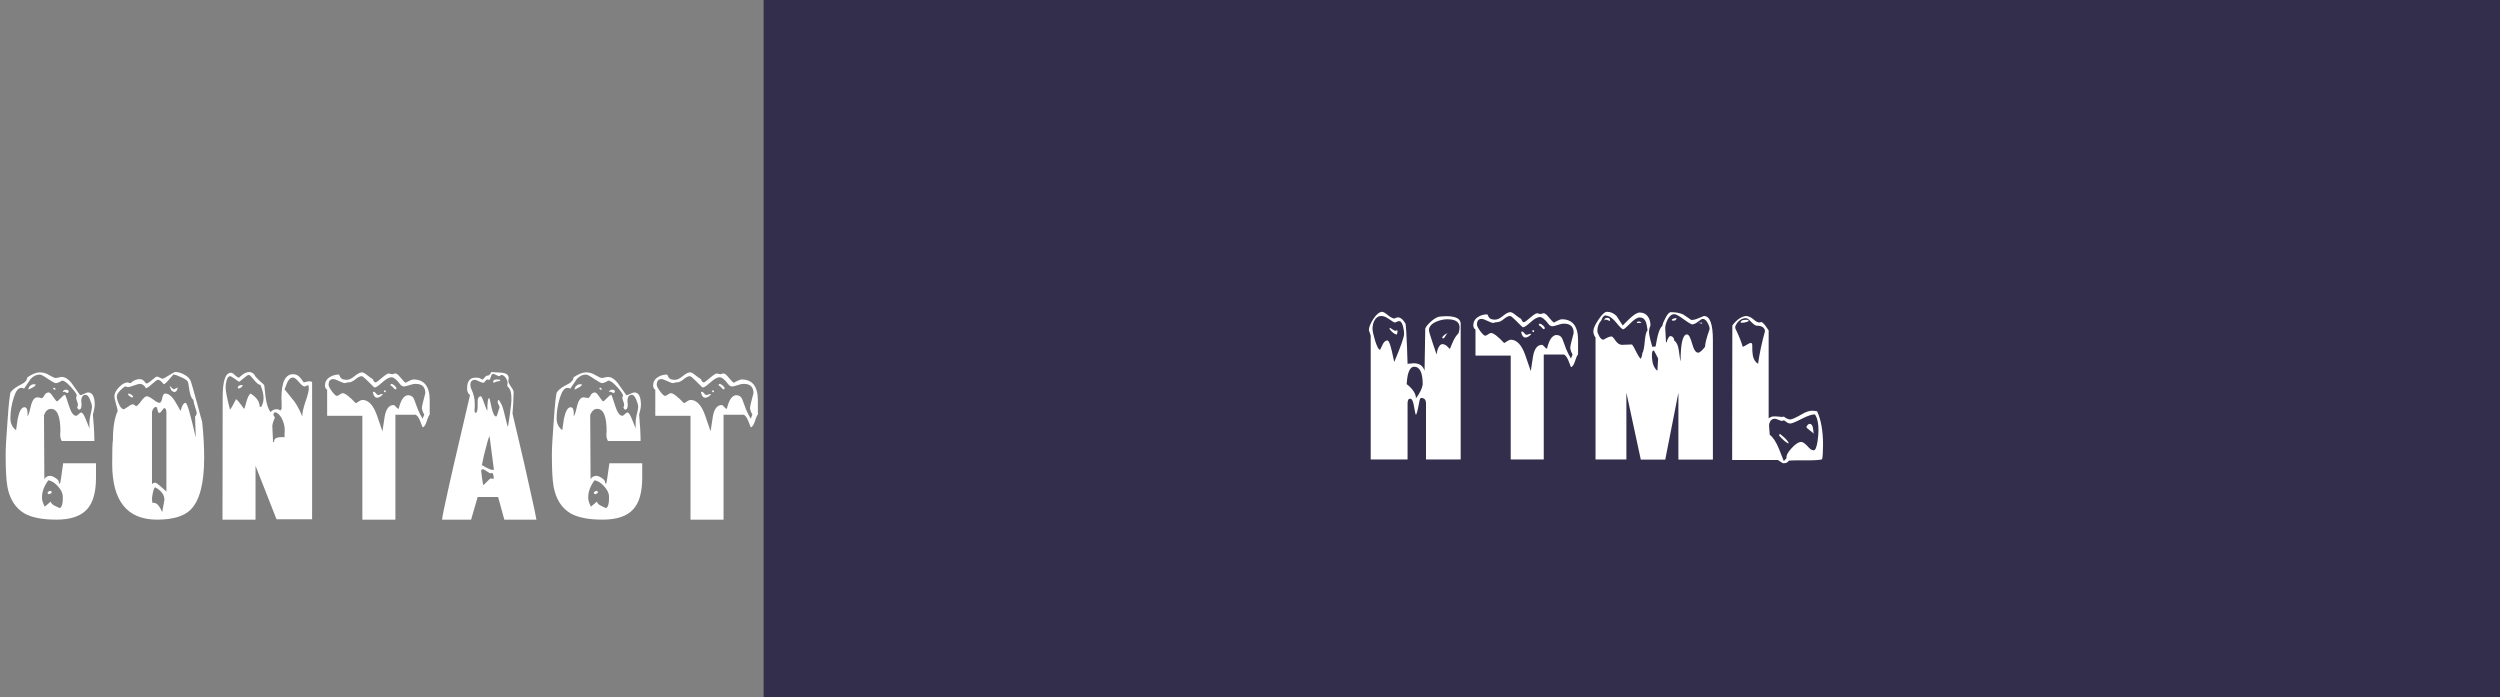 <svg width="789" height="220" viewBox="0 0 789 220" fill="none" xmlns="http://www.w3.org/2000/svg">
<rect x="0" y="0" width="789" height="220" fill="#808080" stroke="none"/>
<path d="M30.298 150.752V146.202H19.93C19.411 150.176 19.066 152.365 18.893 152.768L18.547 152.307C18.662 151.904 18.374 151.443 17.626 150.925C16.877 150.406 16.301 150.176 15.84 150.176C15.034 150.176 14.4 150.522 13.997 151.213L13.882 130.995C14.4 129.67 15.149 129.037 16.07 129.037C18.086 129.037 19.066 131.398 19.066 136.179C19.008 136.525 19.008 136.87 19.008 137.216V137.619C19.066 138.253 19.238 138.771 19.469 139.174H29.779C29.779 136.755 29.606 133.933 29.318 130.765C29.318 130.822 29.434 130.477 29.606 129.728C29.779 128.979 29.894 128.346 29.894 127.827C29.894 125.178 29.203 123.853 27.821 123.853C27.187 123.853 25.92 124.717 25.286 124.717C24.307 123.392 23.386 122.067 22.464 120.742C21.485 119.533 20.448 118.957 19.469 118.957C19.008 118.957 17.971 119.302 17.568 119.302C17.28 119.302 16.589 119.014 15.61 118.438C14.63 117.805 13.651 117.517 12.557 117.517C11.52 117.517 10.195 118.035 8.64 119.072C8.525 119.994 7.891 120.742 6.797 121.261C5.242 122.01 4.09 122.816 3.398 123.738C3.11 124.141 2.765 127.194 2.362 133.011C1.958 138.195 1.786 141.651 1.786 143.379C1.786 148.218 1.958 151.674 2.362 153.747C3.11 157.606 4.896 160.371 7.718 162.042C10.08 163.366 13.478 164 17.798 164C22.291 164 25.517 162.906 27.475 160.717C29.376 158.643 30.298 155.302 30.298 150.752ZM29.03 128.461C29.03 128.749 28.858 129.728 28.454 131.398C28.282 132.09 28.224 132.838 28.224 133.645V134.336C28.224 134.624 28.224 134.97 28.282 135.315C27.763 133.99 27.36 132.954 27.072 132.32C26.496 130.88 26.035 130.189 25.632 130.189C25.171 130.189 24.48 131.226 24.019 131.226C23.155 131.226 22.406 130.131 21.715 127.942C21.024 125.696 20.621 124.602 20.506 124.602C20.275 124.602 19.814 124.947 19.181 125.638C18.547 126.33 18.086 126.675 17.914 126.675C17.856 126.675 17.453 126.214 16.819 125.293C16.186 124.314 15.725 123.853 15.379 123.853C14.803 123.853 14.342 124.141 13.997 124.774C13.709 125.35 13.421 125.638 13.133 125.638C12.902 125.638 12.154 125.35 11.75 125.408C10.829 125.408 10.138 126.387 9.677 128.403C9.216 130.419 8.87 131.398 8.64 131.341C8.698 131.226 8.698 131.11 8.698 131.053V130.362C8.698 129.152 8.352 128.518 7.718 128.518C6.797 128.518 6.106 129.728 5.587 132.147C5.472 132.781 5.299 133.99 5.069 135.776C3.859 134.854 3.283 133.587 3.283 132.032C3.283 129.901 3.629 127.654 4.378 125.35C5.011 123.392 5.76 122.413 6.682 122.413C6.97 122.413 7.315 122.47 7.603 122.643C8.294 121.664 8.986 120.627 9.677 119.59C10.541 118.669 11.52 118.208 12.557 118.208C12.96 118.208 13.824 118.669 15.149 119.59C16.474 120.454 17.28 120.915 17.568 120.915C18.49 120.915 19.526 120.109 19.584 120.109C20.16 120.109 20.909 120.627 21.888 121.606C23.328 123.104 24.134 124.198 24.25 124.832L24.019 125.523C24.019 126.042 24.595 127.194 24.595 127.712C24.595 127.942 24.538 128.23 24.365 128.576C24.538 129.037 24.71 129.267 24.941 129.267C25.459 129.267 25.747 128.749 25.747 127.654C25.747 127.424 25.69 127.136 25.632 126.733C25.632 125.293 26.093 124.602 27.014 124.602C27.533 124.602 27.994 125.12 28.397 126.099C28.8 127.078 29.03 127.827 29.03 128.461ZM19.814 156.742V157.549C19.814 158.989 19.526 159.968 18.893 160.371C18.662 160.256 18.144 160.026 17.28 159.622C16.474 159.219 16.07 158.758 16.013 158.298L14.112 159.91C13.536 158.816 13.248 157.837 13.248 157.03C13.248 155.13 13.939 153.344 15.264 151.558C16.358 151.789 17.338 152.422 18.317 153.517C19.296 154.611 19.814 155.648 19.814 156.742ZM21.658 123.392C21.6 123.104 21.254 122.989 20.621 122.989C20.275 123.046 20.045 123.219 19.872 123.507C19.814 123.622 19.814 123.68 19.93 123.738L20.275 123.622C20.448 123.622 21.024 124.026 21.254 124.026C21.542 124.026 21.658 123.795 21.658 123.392ZM17.568 122.989C17.51 122.931 17.51 122.816 17.51 122.701C17.338 122.47 17.165 122.355 17.05 122.355C16.992 122.355 16.934 122.355 16.877 122.413L16.762 122.643C16.819 122.816 17.107 122.989 17.338 122.989H17.568ZM11.29 121.376C11.232 121.318 11.002 121.261 10.483 121.261C10.08 121.318 9.677 121.549 9.216 122.067C9.101 122.355 8.986 122.586 8.928 122.874C9.101 122.931 9.504 122.758 10.195 122.355C10.944 121.952 11.29 121.606 11.29 121.376ZM16.07 154.899C15.437 154.957 15.091 155.187 15.034 155.533V155.706L15.494 156.051C15.552 155.878 15.725 155.821 15.955 155.763C16.013 155.763 16.301 155.648 16.301 155.418C16.301 155.245 16.243 155.072 16.07 154.899ZM63.806 133.126C63.575 132.435 63.057 130.477 62.193 127.251C60.983 122.816 60.349 120.627 60.292 120.57C60.062 119.706 59.428 118.957 58.334 118.323C57.239 117.69 56.26 117.402 55.281 117.402C54.993 117.459 54.359 117.805 53.265 118.496C52.228 119.187 51.537 119.533 51.191 119.533C51.133 119.533 49.981 118.899 49.578 118.842C49.406 118.784 48.83 119.187 47.965 119.936C47.102 120.685 46.468 121.088 46.065 121.03C46.007 121.03 45.373 119.648 44.164 119.648C43.069 119.648 42.09 120.051 41.226 120.915C40.996 120.915 40.708 120.858 40.305 120.685C39.441 120.685 38.519 121.203 37.54 122.24C36.561 123.219 36.1 124.198 36.1 125.062C36.1 125.523 36.273 126.33 36.618 127.482C36.964 128.634 37.137 129.382 37.137 129.728C36.157 131.859 35.639 134.854 35.639 138.829C35.466 139.866 35.409 142.4 35.409 146.374C35.409 158.125 40.132 164 49.578 164C54.474 164 57.988 162.963 60.062 160.947C62.999 158.125 64.439 152.595 64.439 144.358C64.439 140.845 64.209 137.101 63.806 133.126ZM62.078 130.189C62.078 130.707 61.905 131.168 61.559 131.456L61.789 138.138C60.119 130.822 59.082 127.136 58.564 127.136C57.93 127.136 57.412 128 57.009 129.728C56.26 128.403 55.684 127.366 55.281 126.733C54.301 125.062 53.207 124.198 52.113 124.198C51.709 124.198 51.364 124.717 51.191 125.696C51.018 126.675 50.673 127.136 50.27 127.136C49.924 127.136 49.29 126.79 48.369 126.099C47.447 125.408 46.756 125.062 46.295 125.062C45.892 125.062 45.316 125.581 44.567 126.56C43.876 127.539 43.3 128.115 42.897 128.23C42.609 127.827 42.206 127.597 41.687 127.597C41.457 127.654 40.996 127.942 40.247 128.461C39.498 128.979 39.095 129.21 38.922 129.152C38.404 129.037 37.886 128.403 37.425 127.309C36.964 126.214 36.791 125.35 36.906 124.832C36.906 124.486 37.252 123.968 37.943 123.219C38.692 122.47 39.21 122.067 39.614 121.952L40.305 122.182C40.708 122.182 41.342 122.01 42.263 121.664C43.242 121.318 43.818 121.146 44.106 121.146C44.913 121.146 45.546 121.606 46.065 122.528C46.41 122.47 47.044 122.067 47.965 121.203C48.945 120.339 49.521 119.878 49.809 119.878C50.788 119.878 51.594 121.261 51.652 121.261C51.94 121.261 52.458 120.8 53.207 119.936C53.725 119.36 54.186 118.784 54.705 118.208C55.223 118.208 56.029 118.496 57.239 119.072C58.449 119.59 59.14 120.109 59.313 120.512C59.37 120.627 59.543 121.606 59.831 123.507C60.119 125.005 60.522 125.926 61.098 126.214C61.041 126.445 61.098 126.906 61.329 127.654C61.732 128.979 62.02 129.843 62.078 130.189ZM52.516 155.13C50.442 153.229 49.29 152.307 49.002 152.307C48.541 152.365 48.196 152.538 47.965 152.768V130.189C47.965 129.44 48.657 128.23 49.348 128.461C49.521 128.518 49.636 128.864 49.751 129.498C49.866 130.074 50.039 130.362 50.212 130.304C50.5 130.304 50.788 130.074 51.133 129.555C51.479 129.037 51.709 128.806 51.767 128.806C52.285 128.806 52.516 129.267 52.516 130.189V155.13ZM51.882 157.837C51.594 159.507 51.364 160.774 51.191 161.638C50.846 160.89 50.557 160.314 50.327 159.968C49.751 159.104 49.175 158.701 48.599 158.701C48.426 158.701 48.311 158.701 48.196 158.758C48.023 158.413 47.965 157.952 47.965 157.434C47.965 156.973 48.081 156.339 48.254 155.475C48.484 154.438 48.714 153.862 49.002 153.805C51.018 154.899 51.94 156.282 51.882 157.837ZM56.087 122.298L54.82 122.874C54.301 122.528 53.956 122.24 53.783 121.952H53.553L54.071 123.219C54.301 123.45 54.532 123.565 54.705 123.622L54.935 123.738C55.338 123.738 55.684 123.507 55.914 123.046L56.087 122.298ZM42.033 125.293C42.033 124.832 41.053 124.198 40.535 124.198L40.42 124.602L41.053 125.12C41.226 125.293 41.457 125.408 41.63 125.408C41.802 125.408 41.917 125.35 42.033 125.293ZM98.501 163.885V120.685C98.501 120.454 98.098 120.339 97.349 120.339L95.852 120.685C94.988 119.533 94.297 118.093 92.511 118.093C90.034 118.093 88.825 120.627 88.825 125.696C88.825 126.099 88.825 126.618 88.882 127.366V129.037L88.421 129.613C88.249 129.325 87.845 129.152 87.327 129.152C86.521 129.152 85.887 129.44 85.369 130.074C84.62 129.037 84.101 127.424 83.813 125.293C83.641 123.68 83.468 122.47 83.41 121.664C83.353 121.434 82.834 120.915 81.855 120.109C80.933 119.245 80.415 118.669 80.357 118.323C79.839 117.69 79.263 117.402 78.629 117.402C77.881 117.459 77.132 117.747 76.441 118.323C75.749 118.899 75.404 119.187 75.461 119.187C75.173 119.187 74.713 118.957 74.194 118.438C73.676 117.92 73.273 117.632 72.869 117.632C71.141 117.632 70.277 120.224 70.277 125.408L70.22 164H80.645V147.008L87.269 163.885H98.501ZM97.234 121.491C97.407 121.779 97.465 122.182 97.465 122.643C97.465 123.334 97.119 124.717 96.428 126.733C95.737 128.749 95.391 130.304 95.391 131.456C94.757 129.786 93.951 128.23 92.972 126.79C91.877 125.466 90.841 124.198 89.804 122.874C90.092 122.125 90.38 121.434 90.668 120.685C91.129 119.763 91.647 119.245 92.165 119.187C92.741 119.014 93.433 119.475 94.239 120.454C95.045 121.434 95.679 121.952 96.082 121.952C96.255 121.952 96.543 121.894 96.831 121.722C96.889 121.664 97.061 121.606 97.234 121.491ZM83.18 125.638C83.18 126.56 82.949 127.482 82.489 128.346L81.97 128.461C81.97 126.79 80.991 125.408 79.09 124.198C78.572 124.486 78.053 125.581 77.593 127.424C77.362 128.346 77.189 128.864 77.017 129.037C75.634 127.078 74.77 126.042 74.482 125.984C73.618 127.77 72.985 128.864 72.581 129.267C71.66 125.754 71.199 123.392 71.199 122.182C71.199 121.549 71.314 120.915 71.487 120.166C71.775 119.187 72.121 118.726 72.581 118.726C72.869 118.726 73.388 119.014 74.137 119.59C74.885 120.166 75.346 120.454 75.519 120.454C75.577 120.454 75.98 120.109 76.844 119.418C77.708 118.669 78.226 118.323 78.514 118.323C78.802 118.323 79.321 118.842 80.185 119.936C81.049 120.973 81.74 121.491 82.201 121.491C82.834 123.046 83.18 124.429 83.18 125.638ZM89.804 138.022C89.689 137.965 89.573 137.965 89.516 137.965H88.882C87.154 137.965 86.348 138.483 86.521 139.52H86.175L85.945 134.624C85.887 134.106 86.175 133.184 86.751 131.802C86.751 131.629 86.117 130.938 86.29 130.65C86.348 130.534 86.463 130.362 86.751 130.074C87.5 130.189 88.133 130.765 88.767 131.744C89.516 133.126 89.919 134.509 89.861 135.949C89.804 136.928 89.804 137.331 89.804 137.158V138.022ZM76.556 121.722V121.491C75.519 121.491 75.001 121.837 75.058 122.528C75.173 122.586 75.289 122.586 75.404 122.586C75.634 122.586 75.865 122.47 76.153 122.24C76.268 122.182 76.383 122.01 76.556 121.722ZM135.617 130.88V126.33C135.617 121.952 133.889 119.763 130.49 119.763C129.741 119.763 128.071 120.8 128.013 120.8C127.841 120.742 127.322 120.282 126.516 119.302C125.767 118.323 125.191 117.862 124.788 117.862C124.557 117.862 124.269 117.92 123.924 118.093C123.636 118.093 123.233 118.035 122.714 117.862C122.311 117.862 121.62 118.323 120.525 119.245C119.489 120.166 118.855 120.627 118.567 120.685C118.279 120.742 117.933 120.397 117.645 119.648C117.127 119.36 116.436 118.842 115.629 118.208C115.053 117.747 114.593 117.517 114.247 117.517C113.613 117.517 112.865 117.92 111.885 118.726C110.964 119.475 110.157 119.878 109.409 119.878C108.314 119.878 107.681 119.59 107.393 119.014C107.22 118.669 107.047 118.381 106.989 118.208C105.837 118.208 104.858 118.496 103.994 119.072C103.015 119.706 102.554 120.627 102.554 121.722C102.612 122.355 102.842 122.816 103.245 122.989V131.226H114.362V164H124.788V130.88H131.181C131.7 131.168 132.161 131.802 132.564 132.781C132.679 133.069 132.967 133.76 133.37 134.854C133.831 134.797 134.292 134.163 134.695 132.896C135.098 131.629 135.444 130.938 135.617 130.88ZM121.735 123.738V123.392C121.562 123.104 121.332 123.104 121.159 123.392C121.101 123.507 121.159 123.622 121.389 123.738C121.447 123.795 121.505 123.795 121.562 123.795C121.62 123.795 121.677 123.795 121.735 123.738ZM134.234 124.083L133.485 126.963C133.255 127.885 133.14 128.518 133.14 128.922C133.255 129.555 133.485 130.189 133.889 130.88L133.37 132.147C132.852 131.283 132.333 130.304 131.873 129.21C131.757 128.922 131.354 127.885 130.721 126.099C130.375 125.178 129.684 124.717 128.705 124.717C127.38 124.89 126.458 126.33 125.825 129.037C125.306 129.037 124.673 127.827 124.212 127.827C122.772 127.827 121.793 129.094 121.389 131.571L120.698 136.122C119.949 133.875 119.373 132.205 118.97 131.11C117.818 127.827 116.263 126.214 114.362 126.214C113.613 126.272 112.519 127.251 112.289 127.251C110.273 125.12 108.89 124.083 108.141 124.083C107.969 124.083 107.738 124.198 107.45 124.371C106.932 124.774 106.529 124.947 106.298 124.947C106.01 124.947 105.492 124.486 104.743 123.507C104.052 122.528 103.706 121.837 103.706 121.491C103.706 120.282 104.167 119.648 105.146 119.648C105.607 119.648 106.241 119.878 107.047 120.282C107.853 120.685 108.487 120.915 108.948 120.915C109.121 120.915 109.581 120.627 109.985 120.685C110.676 120.685 111.425 120.339 112.173 119.706C112.922 119.072 113.613 118.726 114.132 118.726C114.42 118.726 114.938 119.13 115.745 119.936C117.3 121.491 118.106 122.298 118.221 122.298C118.625 122.298 119.431 121.779 120.641 120.685C121.85 119.59 122.829 119.014 123.693 119.072C124.327 119.13 125.191 119.821 126.228 121.203C126.631 121.779 127.149 122.01 127.668 121.952C127.841 121.952 128.589 121.779 129.799 121.376C130.317 121.203 130.778 121.146 131.181 121.146C133.197 121.146 134.234 122.125 134.234 124.083ZM125.133 122.643C125.191 122.125 124.097 121.146 123.463 121.146L123.233 121.376C123.06 121.606 123.578 121.837 123.866 122.067C124.385 122.701 124.73 122.989 124.903 122.874L125.133 122.643ZM120.813 124.314L120.122 124.429C119.834 124.602 119.546 124.659 119.316 124.659C119.201 124.659 119.085 124.602 119.028 124.544C118.509 123.91 118.164 123.622 117.991 123.622L117.645 123.738C117.876 124.947 118.337 125.523 119.028 125.523C119.661 125.523 120.756 124.832 120.813 124.314ZM169.299 164C169.242 163.424 168.551 160.198 167.226 154.266C166.016 148.678 164.807 143.494 163.655 138.656C162.675 134.566 162.042 131.859 161.754 130.534C161.927 128.634 162.042 126.387 162.099 123.853C162.099 123.45 161.927 122.989 161.523 122.413C160.775 121.376 160.429 120.627 160.429 120.224L160.544 119.418C160.544 118.208 159.738 117.632 157.607 117.574C156.282 117.517 155.418 117.459 155.072 117.402C155.015 117.402 154.669 118.554 153.805 118.554C153.056 118.554 152.595 119.936 152.192 119.763C151.904 119.648 151.616 119.475 151.328 119.302C151.155 119.245 150.695 119.187 150.061 119.187C148.275 119.187 147.411 120.339 147.411 122.643C147.411 123.507 147.699 124.198 148.333 124.717L145.799 135.603C143.725 144.416 142.343 150.406 141.651 153.574C140.211 159.968 139.52 163.424 139.52 164H148.679L150.752 156.858H157.203L159.162 164H169.299ZM161.408 125.869C161.408 126.848 161.235 128.634 160.832 131.341C160.717 132.147 160.544 133.299 160.314 134.739C160.256 134.739 159.911 133.645 159.392 131.398C158.874 129.152 158.471 127.885 158.24 127.597C158.183 127.424 157.491 126.214 157.434 126.214C157.203 126.157 157.088 126.445 157.088 127.021C157.088 127.309 157.664 128.173 157.664 128.576C157.434 129.267 157.261 129.728 157.203 130.016C156.973 130.822 156.8 131.283 156.627 131.456C156.051 131.456 155.533 130.477 155.13 128.576C154.727 126.618 154.496 125.638 154.381 125.638C153.978 125.638 153.805 126.963 153.805 129.613C153.632 129.555 153.344 128.749 152.826 127.309C152.307 125.811 151.962 125.062 151.731 125.062C151.213 125.062 150.867 125.466 150.752 126.214V128C150.752 129.555 150.522 130.304 150.061 130.304C149.888 130.304 149.773 130.016 149.773 129.44C149.773 129.21 149.773 128.864 149.831 128.403V127.309C149.831 125.869 149.485 124.314 148.736 122.758C148.563 122.355 148.448 121.894 148.448 121.491C148.448 120.397 148.967 119.878 149.946 119.878C150.119 119.878 150.407 119.994 150.867 120.224C151.674 120.627 152.25 120.8 152.538 120.8C152.711 120.8 152.999 120.57 153.344 120.051C153.517 119.878 153.632 119.763 153.805 119.763L154.381 119.878C154.554 119.878 154.727 119.59 154.899 118.957C155.072 118.323 155.303 118.035 155.533 117.978C155.936 117.92 157.261 118.726 157.434 118.726C157.664 118.669 157.952 118.554 158.24 118.323C159.219 118.323 160.199 119.821 160.199 120.915L160.083 121.722C160.083 121.837 160.256 122.067 160.544 122.355C161.12 122.931 161.408 124.083 161.408 125.869ZM155.879 148.218C155.418 148.506 154.151 148.045 152.077 146.778C152.135 146.374 152.365 145.338 152.768 143.552C153.632 140.038 154.208 138.022 154.496 137.619L155.879 148.218ZM155.763 151.213C155.648 151.155 155.533 151.098 155.475 151.098C155.245 151.04 155.072 150.982 154.957 150.982C154.669 151.04 154.208 151.443 153.575 152.134C152.941 152.768 152.595 153.114 152.538 153.114C152.48 153.114 152.365 152.365 152.135 150.925C151.962 149.485 151.847 148.621 151.847 148.333C152.077 148.16 152.25 148.102 152.423 148.102C152.653 148.102 153.056 148.333 153.632 148.736C154.208 149.139 154.611 149.37 154.842 149.37L155.418 149.254C155.591 149.542 155.763 149.946 155.821 150.464C155.763 150.752 155.763 150.982 155.763 151.213ZM157.895 119.994C157.895 119.821 157.491 119.763 156.743 119.763C155.994 119.763 155.648 119.994 155.648 120.512C155.648 120.627 155.706 120.742 155.763 120.8C156.167 120.627 156.57 120.512 156.973 120.339C157.607 120.339 157.895 120.224 157.895 119.994ZM202.684 150.752V146.202H192.316C191.798 150.176 191.452 152.365 191.279 152.768L190.934 152.307C191.049 151.904 190.761 151.443 190.012 150.925C189.263 150.406 188.687 150.176 188.226 150.176C187.42 150.176 186.786 150.522 186.383 151.213L186.268 130.995C186.786 129.67 187.535 129.037 188.457 129.037C190.473 129.037 191.452 131.398 191.452 136.179C191.394 136.525 191.394 136.87 191.394 137.216V137.619C191.452 138.253 191.625 138.771 191.855 139.174H202.166C202.166 136.755 201.993 133.933 201.705 130.765C201.705 130.822 201.82 130.477 201.993 129.728C202.166 128.979 202.281 128.346 202.281 127.827C202.281 125.178 201.59 123.853 200.207 123.853C199.574 123.853 198.306 124.717 197.673 124.717C196.694 123.392 195.772 122.067 194.85 120.742C193.871 119.533 192.834 118.957 191.855 118.957C191.394 118.957 190.358 119.302 189.954 119.302C189.666 119.302 188.975 119.014 187.996 118.438C187.017 117.805 186.038 117.517 184.943 117.517C183.906 117.517 182.582 118.035 181.026 119.072C180.911 119.994 180.278 120.742 179.183 121.261C177.628 122.01 176.476 122.816 175.785 123.738C175.497 124.141 175.151 127.194 174.748 133.011C174.345 138.195 174.172 141.651 174.172 143.379C174.172 148.218 174.345 151.674 174.748 153.747C175.497 157.606 177.282 160.371 180.105 162.042C182.466 163.366 185.865 164 190.185 164C194.678 164 197.903 162.906 199.862 160.717C201.762 158.643 202.684 155.302 202.684 150.752ZM201.417 128.461C201.417 128.749 201.244 129.728 200.841 131.398C200.668 132.09 200.61 132.838 200.61 133.645V134.336C200.61 134.624 200.61 134.97 200.668 135.315C200.15 133.99 199.746 132.954 199.458 132.32C198.882 130.88 198.422 130.189 198.018 130.189C197.558 130.189 196.866 131.226 196.406 131.226C195.542 131.226 194.793 130.131 194.102 127.942C193.41 125.696 193.007 124.602 192.892 124.602C192.662 124.602 192.201 124.947 191.567 125.638C190.934 126.33 190.473 126.675 190.3 126.675C190.242 126.675 189.839 126.214 189.206 125.293C188.572 124.314 188.111 123.853 187.766 123.853C187.19 123.853 186.729 124.141 186.383 124.774C186.095 125.35 185.807 125.638 185.519 125.638C185.289 125.638 184.54 125.35 184.137 125.408C183.215 125.408 182.524 126.387 182.063 128.403C181.602 130.419 181.257 131.398 181.026 131.341C181.084 131.226 181.084 131.11 181.084 131.053V130.362C181.084 129.152 180.738 128.518 180.105 128.518C179.183 128.518 178.492 129.728 177.974 132.147C177.858 132.781 177.686 133.99 177.455 135.776C176.246 134.854 175.67 133.587 175.67 132.032C175.67 129.901 176.015 127.654 176.764 125.35C177.398 123.392 178.146 122.413 179.068 122.413C179.356 122.413 179.702 122.47 179.99 122.643C180.681 121.664 181.372 120.627 182.063 119.59C182.927 118.669 183.906 118.208 184.943 118.208C185.346 118.208 186.21 118.669 187.535 119.59C188.86 120.454 189.666 120.915 189.954 120.915C190.876 120.915 191.913 120.109 191.97 120.109C192.546 120.109 193.295 120.627 194.274 121.606C195.714 123.104 196.521 124.198 196.636 124.832L196.406 125.523C196.406 126.042 196.982 127.194 196.982 127.712C196.982 127.942 196.924 128.23 196.751 128.576C196.924 129.037 197.097 129.267 197.327 129.267C197.846 129.267 198.134 128.749 198.134 127.654C198.134 127.424 198.076 127.136 198.018 126.733C198.018 125.293 198.479 124.602 199.401 124.602C199.919 124.602 200.38 125.12 200.783 126.099C201.186 127.078 201.417 127.827 201.417 128.461ZM192.201 156.742V157.549C192.201 158.989 191.913 159.968 191.279 160.371C191.049 160.256 190.53 160.026 189.666 159.622C188.86 159.219 188.457 158.758 188.399 158.298L186.498 159.91C185.922 158.816 185.634 157.837 185.634 157.03C185.634 155.13 186.326 153.344 187.65 151.558C188.745 151.789 189.724 152.422 190.703 153.517C191.682 154.611 192.201 155.648 192.201 156.742ZM194.044 123.392C193.986 123.104 193.641 122.989 193.007 122.989C192.662 123.046 192.431 123.219 192.258 123.507C192.201 123.622 192.201 123.68 192.316 123.738L192.662 123.622C192.834 123.622 193.41 124.026 193.641 124.026C193.929 124.026 194.044 123.795 194.044 123.392ZM189.954 122.989C189.897 122.931 189.897 122.816 189.897 122.701C189.724 122.47 189.551 122.355 189.436 122.355C189.378 122.355 189.321 122.355 189.263 122.413L189.148 122.643C189.206 122.816 189.494 122.989 189.724 122.989H189.954ZM183.676 121.376C183.618 121.318 183.388 121.261 182.87 121.261C182.466 121.318 182.063 121.549 181.602 122.067C181.487 122.355 181.372 122.586 181.314 122.874C181.487 122.931 181.89 122.758 182.582 122.355C183.33 121.952 183.676 121.606 183.676 121.376ZM188.457 154.899C187.823 154.957 187.478 155.187 187.42 155.533V155.706L187.881 156.051C187.938 155.878 188.111 155.821 188.342 155.763C188.399 155.763 188.687 155.648 188.687 155.418C188.687 155.245 188.63 155.072 188.457 154.899ZM239.182 130.88V126.33C239.182 121.952 237.454 119.763 234.055 119.763C233.307 119.763 231.636 120.8 231.579 120.8C231.406 120.742 230.887 120.282 230.081 119.302C229.332 118.323 228.756 117.862 228.353 117.862C228.123 117.862 227.835 117.92 227.489 118.093C227.201 118.093 226.798 118.035 226.279 117.862C225.876 117.862 225.185 118.323 224.091 119.245C223.054 120.166 222.42 120.627 222.132 120.685C221.844 120.742 221.499 120.397 221.211 119.648C220.692 119.36 220.001 118.842 219.195 118.208C218.619 117.747 218.158 117.517 217.812 117.517C217.179 117.517 216.43 117.92 215.451 118.726C214.529 119.475 213.723 119.878 212.974 119.878C211.879 119.878 211.246 119.59 210.958 119.014C210.785 118.669 210.612 118.381 210.555 118.208C209.403 118.208 208.423 118.496 207.559 119.072C206.58 119.706 206.119 120.627 206.119 121.722C206.177 122.355 206.407 122.816 206.811 122.989V131.226H217.927V164H228.353V130.88H234.747C235.265 131.168 235.726 131.802 236.129 132.781C236.244 133.069 236.532 133.76 236.935 134.854C237.396 134.797 237.857 134.163 238.26 132.896C238.663 131.629 239.009 130.938 239.182 130.88ZM225.3 123.738V123.392C225.127 123.104 224.897 123.104 224.724 123.392C224.667 123.507 224.724 123.622 224.955 123.738C225.012 123.795 225.07 123.795 225.127 123.795C225.185 123.795 225.243 123.795 225.3 123.738ZM237.799 124.083L237.051 126.963C236.82 127.885 236.705 128.518 236.705 128.922C236.82 129.555 237.051 130.189 237.454 130.88L236.935 132.147C236.417 131.283 235.899 130.304 235.438 129.21C235.323 128.922 234.919 127.885 234.286 126.099C233.94 125.178 233.249 124.717 232.27 124.717C230.945 124.89 230.023 126.33 229.39 129.037C228.871 129.037 228.238 127.827 227.777 127.827C226.337 127.827 225.358 129.094 224.955 131.571L224.263 136.122C223.515 133.875 222.939 132.205 222.535 131.11C221.383 127.827 219.828 126.214 217.927 126.214C217.179 126.272 216.084 127.251 215.854 127.251C213.838 125.12 212.455 124.083 211.707 124.083C211.534 124.083 211.303 124.198 211.015 124.371C210.497 124.774 210.094 124.947 209.863 124.947C209.575 124.947 209.057 124.486 208.308 123.507C207.617 122.528 207.271 121.837 207.271 121.491C207.271 120.282 207.732 119.648 208.711 119.648C209.172 119.648 209.806 119.878 210.612 120.282C211.419 120.685 212.052 120.915 212.513 120.915C212.686 120.915 213.147 120.627 213.55 120.685C214.241 120.685 214.99 120.339 215.739 119.706C216.487 119.072 217.179 118.726 217.697 118.726C217.985 118.726 218.503 119.13 219.31 119.936C220.865 121.491 221.671 122.298 221.787 122.298C222.19 122.298 222.996 121.779 224.206 120.685C225.415 119.59 226.395 119.014 227.259 119.072C227.892 119.13 228.756 119.821 229.793 121.203C230.196 121.779 230.715 122.01 231.233 121.952C231.406 121.952 232.155 121.779 233.364 121.376C233.883 121.203 234.343 121.146 234.747 121.146C236.763 121.146 237.799 122.125 237.799 124.083ZM228.699 122.643C228.756 122.125 227.662 121.146 227.028 121.146L226.798 121.376C226.625 121.606 227.143 121.837 227.431 122.067C227.95 122.701 228.295 122.989 228.468 122.874L228.699 122.643ZM224.379 124.314L223.687 124.429C223.399 124.602 223.111 124.659 222.881 124.659C222.766 124.659 222.651 124.602 222.593 124.544C222.075 123.91 221.729 123.622 221.556 123.622L221.211 123.738C221.441 124.947 221.902 125.523 222.593 125.523C223.227 125.523 224.321 124.832 224.379 124.314Z" fill="white"/>
<rect x="241" width="548" height="220" fill="#322E4B"/>
<path d="M460.989 145V102.146C460.989 100.59 459.434 99.784 456.381 99.784C455.862 99.784 455.229 99.842 454.48 99.899C453.731 99.957 452.867 100.418 451.83 101.282C450.851 102.146 450.16 102.894 449.814 103.643L449.584 117.006C449.123 115.451 447.971 114.645 446.186 114.645C445.725 114.645 444.688 114.818 444.227 114.818C444.17 112.283 444.112 110.498 444.054 109.518C443.882 105.659 443.766 103.182 443.594 102.146C442.73 100.706 441.808 100.014 440.944 100.187C440.656 100.245 440.368 100.36 440.08 100.533C439.619 100.533 438.928 100.187 438.064 99.496C437.2 98.747 436.566 98.402 436.106 98.402C435.242 98.517 434.32 99.266 433.398 100.706C432.477 102.146 432.016 103.298 432.016 104.219C432.074 104.45 432.592 105.774 432.592 105.947V145H444.227V127.317C444.227 126.338 444.515 125.819 445.034 125.819C445.667 125.819 446.07 126.798 446.358 128.814C446.531 129.909 446.704 130.658 446.877 130.946C447.165 130.542 447.51 129.16 447.914 126.856C448.086 125.992 448.259 125.589 448.49 125.589C449.526 125.589 450.045 126.165 450.045 127.317V145H460.989ZM460.298 105.198C459.088 106.293 458.282 108.366 457.59 110.152C456.957 109.518 456.611 109.173 456.438 109.058C456.093 108.77 455.69 108.654 455.286 108.597C454.653 108.597 454.134 109.173 453.731 110.267C453.616 110.613 453.501 111.131 453.386 111.88C452.867 110.325 452.464 109.115 452.176 108.309C451.37 105.89 450.966 104.507 450.966 104.219C450.966 103.125 451.715 102.261 453.155 101.57C454.365 101.051 455.574 100.763 456.784 100.763C459.376 100.763 460.643 101.627 460.643 103.355C460.643 103.874 460.528 104.507 460.298 105.198ZM443.133 105.314C443.133 106.408 442.096 109.346 440.022 114.242C439.677 112.744 439.446 111.592 439.274 110.843C438.755 108.597 438.294 107.445 437.834 107.445C437.258 107.445 436.739 107.906 436.278 108.885C435.875 109.864 435.587 110.325 435.53 110.382C435.126 110.44 434.608 109.461 433.974 107.502C433.456 105.717 433.168 104.45 433.168 103.758C433.168 102.722 433.398 101.858 433.802 101.109C434.32 100.187 435.011 99.726 435.99 99.726C436.682 99.726 437.488 100.072 438.467 100.763C439.446 101.454 440.022 101.8 440.253 101.8C440.31 101.8 441.174 101.339 441.578 101.339C442.096 101.339 442.499 101.915 442.787 103.01C443.018 103.874 443.133 104.622 443.133 105.314ZM449.008 121.326C448.835 122.536 448.144 124.034 446.877 125.704C446.877 124.264 445.898 122.766 443.939 121.211C444.054 119.829 444.17 118.907 444.285 118.446C444.688 116.661 445.379 115.739 446.301 115.739C448.086 115.739 449.008 117.582 449.008 121.326ZM456.899 105.083L455.862 105.659C455.574 105.947 455.344 106.178 455.286 106.293C455.114 106.523 455.114 106.696 455.286 106.754C455.574 106.926 455.862 106.638 456.208 106.005C456.496 105.486 456.726 105.198 456.899 105.083ZM441.059 104.738C441.059 104.45 441.002 104.277 440.944 104.219C440.771 104.277 440.541 104.334 440.368 104.392C440.195 104.392 439.907 104.277 439.504 103.989C438.986 103.643 438.698 103.47 438.64 103.413C438.582 103.586 438.582 103.701 438.525 103.816C439.274 104.853 440.022 105.429 440.829 105.602C440.886 105.429 440.944 105.314 440.944 105.256C441.002 105.026 441.059 104.853 441.059 104.738ZM498.036 111.88V107.33C498.036 102.952 496.308 100.763 492.909 100.763C492.16 100.763 490.49 101.8 490.432 101.8C490.26 101.742 489.741 101.282 488.935 100.302C488.186 99.323 487.61 98.862 487.207 98.862C486.976 98.862 486.688 98.92 486.343 99.093C486.055 99.093 485.652 99.035 485.133 98.862C484.73 98.862 484.039 99.323 482.944 100.245C481.908 101.166 481.274 101.627 480.986 101.685C480.698 101.742 480.352 101.397 480.064 100.648C479.546 100.36 478.855 99.842 478.048 99.208C477.472 98.747 477.012 98.517 476.666 98.517C476.032 98.517 475.284 98.92 474.304 99.726C473.383 100.475 472.576 100.878 471.828 100.878C470.733 100.878 470.1 100.59 469.812 100.014C469.639 99.669 469.466 99.381 469.408 99.208C468.256 99.208 467.277 99.496 466.413 100.072C465.434 100.706 464.973 101.627 464.973 102.722C465.031 103.355 465.261 103.816 465.664 103.989V112.226H476.781V145H487.207V111.88H493.6C494.119 112.168 494.58 112.802 494.983 113.781C495.098 114.069 495.386 114.76 495.789 115.854C496.25 115.797 496.711 115.163 497.114 113.896C497.517 112.629 497.863 111.938 498.036 111.88ZM484.154 104.738V104.392C483.981 104.104 483.751 104.104 483.578 104.392C483.52 104.507 483.578 104.622 483.808 104.738C483.866 104.795 483.924 104.795 483.981 104.795C484.039 104.795 484.096 104.795 484.154 104.738ZM496.653 105.083L495.904 107.963C495.674 108.885 495.559 109.518 495.559 109.922C495.674 110.555 495.904 111.189 496.308 111.88L495.789 113.147C495.271 112.283 494.752 111.304 494.292 110.21C494.176 109.922 493.773 108.885 493.14 107.099C492.794 106.178 492.103 105.717 491.124 105.717C489.799 105.89 488.877 107.33 488.244 110.037C487.725 110.037 487.092 108.827 486.631 108.827C485.191 108.827 484.212 110.094 483.808 112.571L483.117 117.122C482.368 114.875 481.792 113.205 481.389 112.11C480.237 108.827 478.682 107.214 476.781 107.214C476.032 107.272 474.938 108.251 474.708 108.251C472.692 106.12 471.309 105.083 470.56 105.083C470.388 105.083 470.157 105.198 469.869 105.371C469.351 105.774 468.948 105.947 468.717 105.947C468.429 105.947 467.911 105.486 467.162 104.507C466.471 103.528 466.125 102.837 466.125 102.491C466.125 101.282 466.586 100.648 467.565 100.648C468.026 100.648 468.66 100.878 469.466 101.282C470.272 101.685 470.906 101.915 471.367 101.915C471.54 101.915 472 101.627 472.404 101.685C473.095 101.685 473.844 101.339 474.592 100.706C475.341 100.072 476.032 99.726 476.551 99.726C476.839 99.726 477.357 100.13 478.164 100.936C479.719 102.491 480.525 103.298 480.64 103.298C481.044 103.298 481.85 102.779 483.06 101.685C484.269 100.59 485.248 100.014 486.112 100.072C486.746 100.13 487.61 100.821 488.647 102.203C489.05 102.779 489.568 103.01 490.087 102.952C490.26 102.952 491.008 102.779 492.218 102.376C492.736 102.203 493.197 102.146 493.6 102.146C495.616 102.146 496.653 103.125 496.653 105.083ZM487.552 103.643C487.61 103.125 486.516 102.146 485.882 102.146L485.652 102.376C485.479 102.606 485.997 102.837 486.285 103.067C486.804 103.701 487.149 103.989 487.322 103.874L487.552 103.643ZM483.232 105.314L482.541 105.429C482.253 105.602 481.965 105.659 481.735 105.659C481.62 105.659 481.504 105.602 481.447 105.544C480.928 104.91 480.583 104.622 480.41 104.622L480.064 104.738C480.295 105.947 480.756 106.523 481.447 106.523C482.08 106.523 483.175 105.832 483.232 105.314ZM540.589 145.058V107.33C540.589 102.261 539.667 99.726 537.766 99.726L535.635 100.59C534.944 100.878 534.31 100.994 533.792 100.994L531.258 99.266C530.163 98.747 528.838 98.517 527.283 98.517C526.822 98.517 526.246 99.15 525.613 100.36C525.037 101.454 524.691 102.261 524.634 102.837C524.115 103.24 523.597 104.277 523.194 105.89C523.078 106.293 522.848 107.445 522.502 109.346L521.466 109.461C520.774 107.099 520.429 105.544 520.429 104.738C520.429 103.989 520.602 103.355 520.89 102.722C520.89 101.627 520.602 100.648 520.083 99.899C519.45 99.035 518.586 98.632 517.491 98.632C516.685 98.632 515.59 99.323 514.15 100.706C513.286 101.512 512.653 102.203 512.134 102.722L510.176 99.726C509.312 98.862 508.333 98.402 507.181 98.402C506.49 98.402 505.568 99.208 504.474 100.878C503.379 102.491 502.861 103.701 502.861 104.507C502.861 105.256 503.091 105.947 503.552 106.523V145H513.286V123.918L517.837 145.058H525.555L529.702 123.918V145.058H540.589ZM537.19 102.146V101.8L536.038 101.915L537.19 102.146ZM539.552 103.874C538.573 106.638 538.112 108.482 538.112 109.461C537.133 110.67 536.442 111.304 535.923 111.304C535.174 111.304 534.541 110.325 534.022 108.424C533.504 106.523 532.986 105.544 532.41 105.544C531.085 105.544 530.394 108.366 530.394 114.011C530.278 113.781 530.106 112.629 529.818 110.498C529.587 108.942 529.126 107.963 528.435 107.56C528.32 106.638 527.917 106.12 527.168 106.062C526.707 106.005 526.016 107.502 526.016 108.021H525.786L525.555 103.758C525.498 102.894 525.786 101.915 526.304 100.821C526.88 99.726 527.571 99.15 528.435 99.15C528.896 99.15 529.875 99.669 531.373 100.763C532.87 101.858 533.792 102.376 534.08 102.376C534.598 102.376 535.405 101.973 536.384 101.166C536.787 100.821 537.133 100.648 537.421 100.648C537.939 100.648 538.458 101.051 538.861 101.8C539.322 102.549 539.552 103.24 539.552 103.874ZM523.309 113.147L523.078 117.006C521.926 116.142 521.35 114.472 521.35 112.11C521.35 111.131 521.523 110.613 521.811 110.613C521.984 110.613 522.272 111.016 522.618 111.822C523.021 112.629 523.251 113.09 523.309 113.147ZM519.968 104.219C519.565 104.622 519.277 105.717 519.104 107.56C518.931 109.576 518.701 110.901 518.298 111.534C518.298 112.053 518.125 112.629 517.837 113.262C517.434 112.917 517.088 112.341 516.685 111.592C515.821 109.806 515.245 108.885 515.072 108.712L512.019 108.827C511.213 108.885 510.522 108.424 509.888 107.56C509.312 106.638 508.851 106.178 508.563 106.178C508.045 106.178 507.238 106.523 506.029 107.214C505.626 107.214 505.165 106.869 504.762 106.178C504.358 105.429 504.128 104.853 504.128 104.392C504.128 103.067 504.589 101.973 505.453 100.994C505.683 100.245 506.029 99.784 506.432 99.611C506.49 99.554 506.662 99.554 506.95 99.611C507.93 99.726 509.024 100.475 510.118 101.858C511.213 103.24 511.962 103.931 512.307 103.931C512.538 103.931 513.286 103.298 514.496 102.088C515.706 100.821 516.742 100.187 517.491 100.187C518.413 100.187 519.046 100.648 519.45 101.627C519.622 102.03 519.795 102.894 519.968 104.219ZM529.184 100.418H528.666C527.917 100.59 527.571 100.821 527.629 100.994C527.686 101.224 528.032 101.282 528.666 101.109C528.838 101.051 529.011 100.821 529.184 100.418ZM518.067 101.915C517.837 101.627 517.549 101.454 517.146 101.454C516.742 101.512 516.57 101.627 516.57 101.915H518.067ZM508.102 101.339V100.821C507.987 100.475 507.699 100.302 507.181 100.302C506.547 100.302 506.317 100.59 506.374 101.224C506.432 100.994 506.662 100.878 506.95 100.878C507.469 101.051 507.872 101.224 508.102 101.339ZM575.063 144.942C575.236 144.078 575.351 142.523 575.351 140.334C575.351 136.014 574.718 132.501 573.508 129.851C573.393 129.794 573.278 129.736 573.163 129.736C572.759 129.678 572.356 129.621 571.953 129.621C571.089 129.621 570.11 129.909 569.015 130.542C566.884 131.752 565.559 132.386 564.983 132.386C564.465 132.386 563.774 132.098 562.967 131.464C562.91 131.522 562.679 131.579 562.334 131.579L561.067 131.464C560.663 131.406 560.26 131.406 559.857 131.406C559.281 131.406 558.705 131.637 558.187 132.04V104.277C557.841 103.758 557.495 103.298 557.15 102.779C556.631 102.088 556.171 101.685 555.883 101.627C555.825 101.627 555.652 101.685 555.422 101.742C554.903 101.858 554.27 101.57 553.521 100.878C552.657 100.13 551.793 99.726 551.044 99.726C549.547 99.899 548.107 100.878 546.724 102.722L546.667 145.173H561.124C561.527 145.461 561.758 145.634 561.873 145.691C562.391 146.037 562.679 146.21 562.852 146.21C563.716 146.21 564.292 145.922 564.523 145.403C564.811 145.346 565.559 145.288 566.827 145.288H570.34C572.875 145.288 574.43 145.173 575.063 144.942ZM557.035 104.507C556.055 108.021 555.307 111.477 554.846 114.818C553.982 114.299 553.406 113.378 553.175 112.11C553.06 111.477 553.003 110.382 553.003 108.77C553.003 108.309 552.715 108.136 552.196 108.309C551.735 108.482 550.295 109.461 550.007 109.461C549.604 108.021 548.855 106.062 547.646 103.586C547.588 103.24 547.646 102.894 547.819 102.606C548.567 101.282 549.489 100.59 550.699 100.418C551.217 100.36 551.678 100.533 552.139 101.051C553.233 102.203 553.924 102.779 554.327 102.779C555.998 102.779 556.919 103.355 557.035 104.507ZM572.759 130.773C573.508 131.752 573.911 133.422 573.911 135.784C573.911 136.821 573.796 137.973 573.623 139.24C573.335 141.141 572.932 142.12 572.414 142.12C571.895 142.12 571.377 141.832 570.859 141.256C569.822 140.046 569.015 139.47 568.497 139.47C567.633 139.47 566.596 140.162 565.387 141.486C564.177 142.811 563.659 143.848 563.831 144.597L562.967 145.518C562.334 143.848 561.815 142.581 561.47 141.717C560.548 139.47 559.569 137.973 558.532 137.224L558.302 134.229C558.475 132.846 559.108 132.155 560.203 132.155C560.663 132.155 561.931 132.846 562.391 132.846C562.564 132.846 562.737 132.789 562.967 132.616L563.889 133.25C564.235 133.538 564.638 133.653 565.099 133.653C565.502 133.653 566.654 133.192 568.555 132.213C570.455 131.234 571.838 130.773 572.759 130.773ZM551.851 101.282C551.908 101.109 551.793 100.994 551.505 100.936H550.814C549.892 100.936 549.374 101.224 549.316 101.858C549.719 101.858 550.123 101.858 550.526 101.8C551.39 101.627 551.793 101.454 551.851 101.282ZM572.414 136.994C572.356 136.36 572.241 135.726 572.183 135.093C572.011 134.229 571.665 133.768 571.147 133.768C570.686 133.768 570.11 134.402 570.11 134.862C570.167 134.978 570.513 135.323 571.262 135.899C572.011 136.418 572.414 136.821 572.414 136.994ZM564.523 139.931C564.465 139.528 564.062 139.01 563.313 138.261C563.255 138.203 562.679 137.742 561.7 136.878L561.47 137.454C562.967 139.125 564.004 139.931 564.523 139.931Z" fill="white"/>
</svg>
